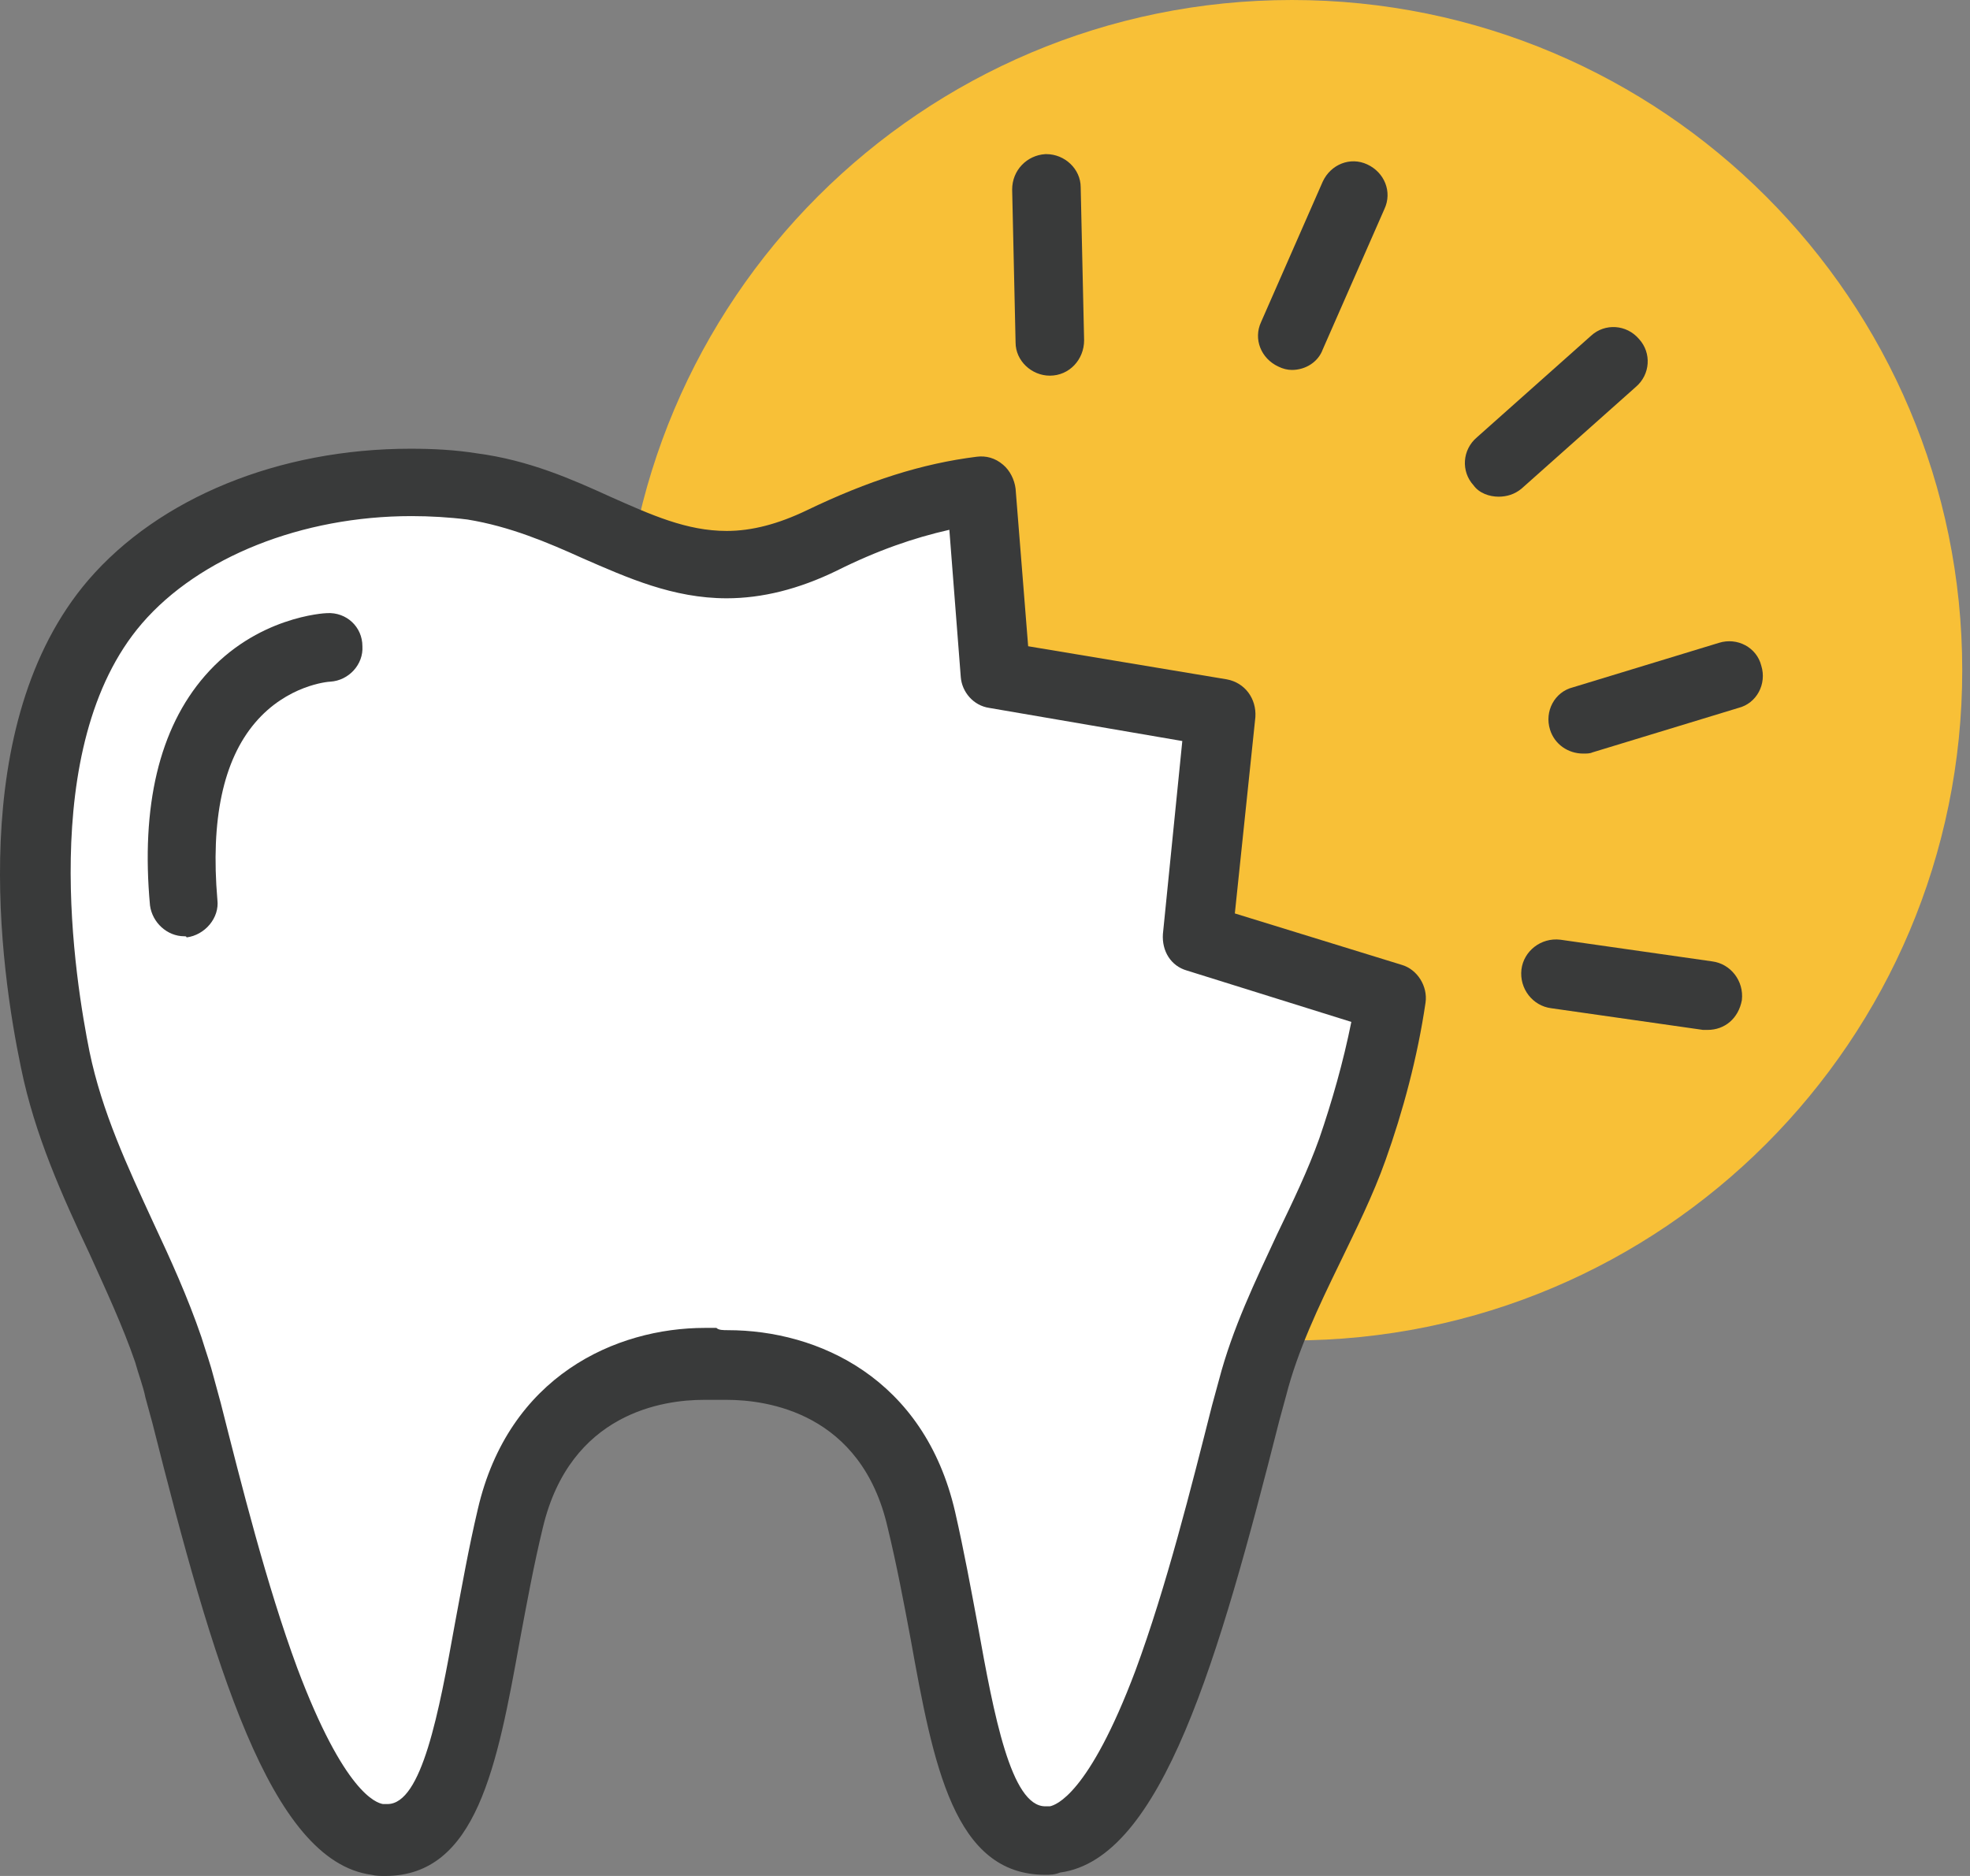 <svg width="84" height="80" viewBox="0 0 84 80" fill="none" xmlns="http://www.w3.org/2000/svg">
<rect x="0" y="0" width="84" height="80" fill="#808080" stroke="none"/>
<path d="M55.088 57.164C70.873 57.164 83.669 44.367 83.669 28.582C83.669 12.796 70.873 0 55.088 0C39.302 0 26.506 12.796 26.506 28.582C26.506 44.367 39.302 57.164 55.088 57.164Z" fill="#F8C037"/>
<path d="M51.046 39.976L52.02 30.383L42.428 28.777L41.795 20.937C39.506 21.229 37.364 21.96 35.027 23.08C28.843 26.05 25.824 21.57 20.127 20.791C14.917 20.061 8.441 21.57 4.935 25.709C0.748 30.627 1.138 39.294 2.404 45.234C3.329 49.665 5.763 53.366 7.273 57.602C7.467 58.138 7.613 58.673 7.76 59.209C9.464 65.879 12.288 77.955 16.183 78.49C20.078 79.026 20.176 72.063 21.88 64.808C23.584 57.553 30.645 58.235 30.645 58.235C30.645 58.235 37.705 57.553 39.409 64.808C41.113 72.063 41.211 79.026 45.106 78.49C49.001 77.955 51.825 65.879 53.529 59.209C54.455 55.606 56.548 52.489 57.814 49.032C58.496 47.085 59.08 44.894 59.47 42.556L51.046 39.976Z" fill="white"/>
<path d="M44.57 79.951C40.675 79.951 39.798 75.277 38.825 69.872C38.533 68.314 38.24 66.756 37.851 65.149C36.731 60.231 32.69 59.696 30.985 59.696C30.791 59.696 30.645 59.696 30.645 59.696C30.547 59.696 30.45 59.696 30.352 59.696C30.352 59.696 30.206 59.696 30.012 59.696C28.307 59.696 24.315 60.231 23.146 65.149C22.756 66.756 22.464 68.363 22.172 69.921C21.198 75.326 20.322 80 16.427 80C16.232 80 16.037 80 15.842 79.951C11.509 79.367 9.074 70.895 6.494 60.669L6.201 59.598C6.104 59.111 5.909 58.624 5.763 58.089C5.228 56.531 4.497 54.973 3.816 53.463C2.647 50.98 1.478 48.399 0.894 45.526C0.018 41.339 -1.492 30.87 3.767 24.735C6.786 21.23 11.898 19.136 17.498 19.136C18.472 19.136 19.397 19.184 20.322 19.331C22.562 19.623 24.412 20.45 26.019 21.181C27.772 21.96 29.281 22.642 30.985 22.642C32.057 22.642 33.176 22.349 34.394 21.765C37.023 20.499 39.312 19.769 41.649 19.477C42.038 19.428 42.428 19.525 42.769 19.817C43.061 20.061 43.256 20.45 43.304 20.84L43.84 27.559L52.312 28.971C53.091 29.117 53.578 29.799 53.529 30.578L52.653 38.953L59.762 41.144C60.444 41.339 60.882 42.069 60.785 42.751C60.444 45.088 59.811 47.425 59.08 49.471C58.545 50.98 57.814 52.441 57.133 53.853C56.208 55.752 55.331 57.602 54.844 59.501L54.552 60.572C51.971 70.749 49.537 79.27 45.203 79.854C44.96 79.951 44.765 79.951 44.57 79.951ZM31.034 56.725C34.881 56.725 39.409 58.77 40.724 64.467C41.113 66.172 41.405 67.778 41.697 69.337C42.379 73.135 43.109 77.03 44.57 77.03C44.619 77.03 44.716 77.03 44.765 77.03C45.008 76.981 46.421 76.543 48.417 71.236C49.732 67.681 50.803 63.396 51.679 59.939L51.971 58.868C52.556 56.628 53.529 54.632 54.455 52.635C55.136 51.223 55.769 49.909 56.256 48.545C56.792 46.987 57.279 45.283 57.62 43.579L50.608 41.388C49.926 41.193 49.537 40.56 49.586 39.83L50.413 31.601L42.184 30.189C41.503 30.091 41.016 29.507 40.967 28.874L40.48 22.593C38.971 22.934 37.413 23.469 35.66 24.346C34.053 25.125 32.495 25.514 30.985 25.514C28.697 25.514 26.749 24.638 24.85 23.81C23.341 23.128 21.734 22.447 19.932 22.155C19.153 22.057 18.326 22.009 17.547 22.009C12.872 22.009 8.49 23.761 6.055 26.585C1.527 31.844 3.231 41.923 3.816 44.845C4.351 47.425 5.422 49.714 6.542 52.148C7.273 53.707 8.003 55.313 8.587 57.018C8.782 57.651 8.977 58.186 9.123 58.77L9.415 59.842C10.291 63.299 11.363 67.584 12.677 71.138C14.674 76.445 16.037 76.884 16.329 76.933C16.378 76.933 16.475 76.933 16.524 76.933C17.985 76.933 18.715 73.037 19.397 69.239C19.689 67.681 19.981 66.026 20.371 64.37C21.685 58.673 26.262 56.628 30.06 56.628C30.255 56.628 30.45 56.628 30.547 56.628C30.645 56.725 30.839 56.725 31.034 56.725Z" fill="#393A3A"/>
<path d="M7.857 39.927C7.127 39.927 6.494 39.343 6.396 38.612C6.007 34.376 6.786 31.065 8.733 28.825C10.925 26.293 13.846 26.147 13.943 26.147C14.771 26.099 15.453 26.732 15.453 27.559C15.502 28.338 14.868 29.02 14.089 29.069C13.992 29.069 12.239 29.215 10.876 30.822C9.512 32.428 8.977 34.96 9.269 38.369C9.366 39.148 8.733 39.878 7.954 39.976C7.954 39.927 7.906 39.927 7.857 39.927Z" fill="#393A3A"/>
<path d="M63.901 21.181C63.511 21.181 63.073 21.035 62.83 20.694C62.294 20.11 62.343 19.184 62.976 18.649L67.845 14.315C68.429 13.78 69.354 13.828 69.89 14.461C70.425 15.046 70.377 15.971 69.744 16.506L64.875 20.84C64.582 21.083 64.242 21.181 63.901 21.181Z" fill="#393A3A"/>
<path d="M55.088 15.776C54.893 15.776 54.698 15.727 54.503 15.63C53.773 15.289 53.432 14.461 53.773 13.731L56.402 7.742C56.743 7.012 57.571 6.671 58.301 7.012C59.032 7.352 59.373 8.18 59.032 8.911L56.402 14.9C56.208 15.435 55.672 15.776 55.088 15.776Z" fill="#393A3A"/>
<path d="M44.765 16.02C43.986 16.02 43.304 15.386 43.304 14.607L43.158 8.083C43.158 7.255 43.791 6.622 44.57 6.573C44.57 6.573 44.57 6.573 44.619 6.573C45.398 6.573 46.08 7.206 46.08 7.985L46.226 14.51C46.226 15.338 45.593 16.02 44.765 16.02Z" fill="#393A3A"/>
<path d="M67.504 32.136C66.871 32.136 66.287 31.747 66.092 31.114C65.848 30.335 66.287 29.507 67.066 29.312L73.298 27.413C74.077 27.17 74.905 27.608 75.1 28.387C75.343 29.166 74.905 29.994 74.126 30.189L67.893 32.088C67.796 32.136 67.65 32.136 67.504 32.136Z" fill="#393A3A"/>
<path d="M72.811 43.92C72.763 43.92 72.665 43.92 72.617 43.92L66.141 42.995C65.361 42.897 64.777 42.167 64.874 41.339C64.972 40.56 65.702 39.976 66.53 40.073L73.006 40.998C73.785 41.096 74.369 41.826 74.272 42.654C74.126 43.433 73.542 43.92 72.811 43.92Z" fill="#393A3A"/>
</svg>
